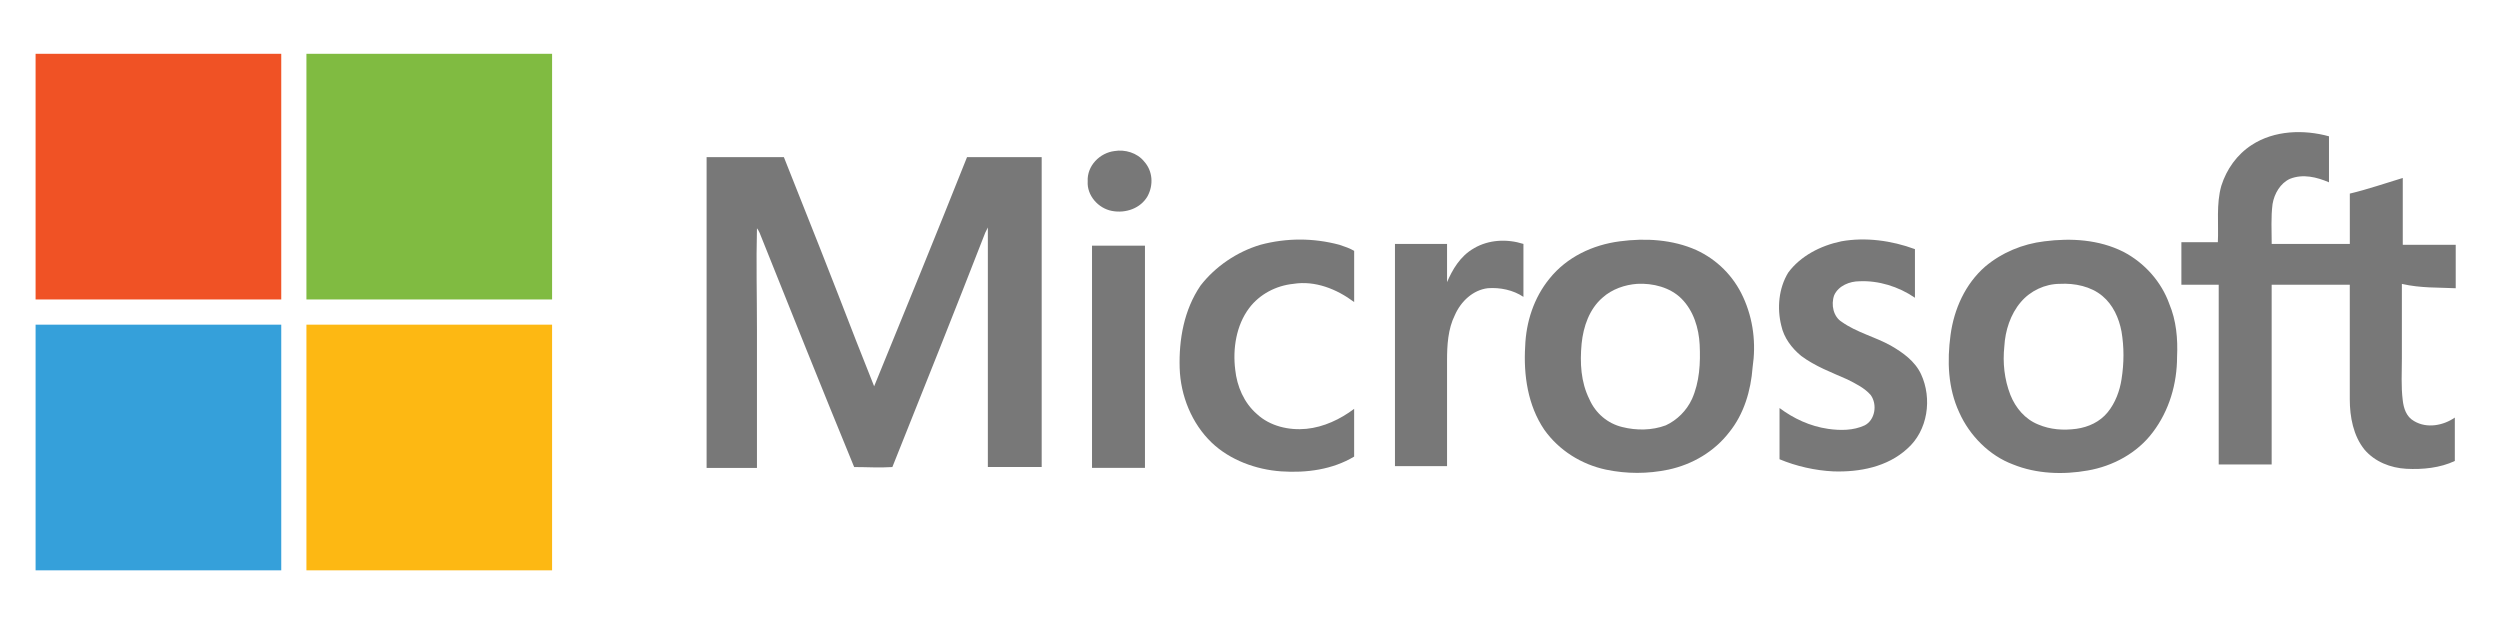 <?xml version="1.0" encoding="utf-8"?>
<!-- Generated by IcoMoon.io -->
<!DOCTYPE svg PUBLIC "-//W3C//DTD SVG 1.1//EN" "http://www.w3.org/Graphics/SVG/1.1/DTD/svg11.dtd">
<svg version="1.1" xmlns="http://www.w3.org/2000/svg" xmlns:xlink="http://www.w3.org/1999/xlink" width="128" height="32" viewBox="0 0 128 32">
<path fill="#f05225" d="M1.822 2.756h12.578c0 4.178 0 8.4 0 12.578-4.178 0-8.4 0-12.578 0v-12.578z"></path>
<path fill="#80bb41" d="M15.689 2.756h12.578c0 4.178 0 8.4 0 12.578-4.178 0-8.4 0-12.578 0 0-4.178 0-8.356 0-12.578v0z"></path>
<path fill="#35a0da" d="M1.822 16.622c4.178 0 8.4 0 12.578 0 0 4.178 0 8.4 0 12.578h-12.578v-12.578z"></path>
<path fill="#fdb813" d="M15.689 16.622c4.178 0 8.4 0 12.578 0 0 4.178 0 8.4 0 12.578h-12.578c0-4.178 0-8.356 0-12.578v0z"></path>
<path fill="#787878" d="M57.067 7.733c0.533-0.089 1.156 0.089 1.511 0.533 0.444 0.489 0.489 1.2 0.178 1.778-0.356 0.622-1.111 0.889-1.822 0.756s-1.289-0.8-1.244-1.511c-0.044-0.8 0.622-1.467 1.378-1.556v0z"></path>
<path fill="#787878" d="M36.178 8.044c1.333 0 2.622 0 3.956 0 1.244 3.111 2.489 6.267 3.689 9.378 0.311 0.8 0.622 1.556 0.933 2.356 1.6-3.911 3.2-7.822 4.756-11.733 1.289 0 2.533 0 3.822 0 0 5.289 0 10.578 0 15.867-0.933 0-1.822 0-2.756 0 0-3.911 0-7.822 0-11.733 0-0.178 0-0.356 0-0.533-0.044 0.089-0.089 0.178-0.133 0.267-1.556 4-3.156 8-4.756 12-0.667 0.044-1.289 0-1.956 0-1.644-4-3.244-8-4.844-12-0.044-0.089-0.089-0.178-0.133-0.222-0.044 1.733 0 3.422 0 5.156 0 2.356 0 4.756 0 7.111-0.844 0-1.733 0-2.578 0 0-5.289 0-10.622 0-15.911v0z"></path>
<path fill="#787878" d="M64.533 12.533c1.333-0.356 2.711-0.356 4.044 0 0.267 0.089 0.533 0.178 0.756 0.311 0 0.889 0 1.733 0 2.622-0.889-0.667-2-1.111-3.111-0.933-0.889 0.089-1.733 0.533-2.267 1.244-0.667 0.889-0.844 2.089-0.711 3.156 0.089 0.844 0.444 1.689 1.111 2.267 0.667 0.622 1.644 0.844 2.533 0.756s1.733-0.489 2.444-1.022c0 0.8 0 1.644 0 2.444-1.111 0.667-2.444 0.844-3.733 0.756s-2.622-0.578-3.556-1.467c-1.022-0.978-1.6-2.4-1.644-3.822-0.044-1.467 0.222-2.978 1.067-4.222 0.756-0.978 1.867-1.733 3.067-2.089v0z"></path>
<path fill="#787878" d="M94.267 12.356c1.244-0.222 2.578-0.044 3.778 0.4 0 0.844 0 1.689 0 2.489-0.844-0.578-1.867-0.889-2.844-0.844-0.489 0-1.067 0.222-1.289 0.711-0.178 0.489-0.044 1.111 0.4 1.378 0.756 0.533 1.689 0.756 2.489 1.2 0.622 0.356 1.244 0.8 1.556 1.467 0.578 1.244 0.356 2.889-0.711 3.822-1.022 0.933-2.444 1.2-3.778 1.156-0.933-0.044-1.911-0.267-2.756-0.622 0-0.889 0-1.733 0-2.622 0.711 0.533 1.556 0.933 2.489 1.067 0.622 0.089 1.289 0.089 1.867-0.178 0.533-0.267 0.667-1.067 0.311-1.556-0.311-0.356-0.756-0.578-1.2-0.8-0.8-0.356-1.644-0.667-2.356-1.2-0.489-0.4-0.889-0.933-1.022-1.556-0.222-0.889-0.133-1.911 0.356-2.711 0.622-0.844 1.644-1.378 2.711-1.6v0z"></path>
<path fill="#787878" d="M75.467 12.711c0.756-0.444 1.689-0.489 2.533-0.222 0 0.889 0 1.822 0 2.711-0.533-0.356-1.2-0.489-1.822-0.444-0.756 0.089-1.378 0.667-1.689 1.378-0.356 0.711-0.4 1.556-0.4 2.311 0 1.822 0 3.644 0 5.422-0.889 0-1.778 0-2.667 0 0-3.778 0-7.6 0-11.378 0.889 0 1.778 0 2.667 0 0 0.667 0 1.289 0 1.956 0.267-0.622 0.667-1.333 1.378-1.733v0z"></path>
<path fill="#787878" d="M55.911 12.578c0.889 0 1.822 0 2.711 0 0 3.778 0 7.6 0 11.378-0.889 0-1.822 0-2.711 0 0-3.822 0-7.6 0-11.378v0z"></path>
<path fill="#787878" d="M89.244 15.2c-0.489-1.067-1.333-1.911-2.4-2.4-1.2-0.533-2.578-0.622-3.911-0.444-1.378 0.178-2.711 0.8-3.6 1.911-0.8 0.978-1.2 2.222-1.244 3.467-0.089 1.467 0.133 3.022 0.978 4.267 0.756 1.067 1.911 1.778 3.156 2.044 1.067 0.222 2.133 0.222 3.2 0 1.244-0.267 2.356-0.933 3.111-1.911 0.756-0.933 1.111-2.133 1.2-3.333 0.178-1.2 0.044-2.444-0.489-3.6zM86.622 20.444c-0.267 0.578-0.756 1.067-1.333 1.333-0.711 0.267-1.511 0.267-2.222 0.089-0.756-0.178-1.378-0.711-1.689-1.422-0.444-0.889-0.489-1.867-0.4-2.844 0.089-0.889 0.4-1.778 1.067-2.356 0.489-0.444 1.156-0.667 1.778-0.711 0.8-0.044 1.689 0.178 2.267 0.756 0.622 0.622 0.889 1.511 0.933 2.356 0.044 0.933 0 1.911-0.4 2.8z"></path>
<path fill="#787878" d="M111.067 15.556c-0.4-1.111-1.244-2.089-2.356-2.667-1.244-0.622-2.667-0.711-4.044-0.533-1.111 0.133-2.178 0.578-3.022 1.289-1.022 0.889-1.6 2.178-1.778 3.511s-0.133 2.711 0.444 3.956c0.533 1.2 1.556 2.222 2.756 2.667 1.2 0.489 2.578 0.533 3.822 0.311 1.289-0.222 2.533-0.889 3.333-1.956 0.844-1.111 1.244-2.489 1.244-3.867 0.044-0.933-0.044-1.867-0.4-2.711zM108.622 19.422c-0.089 0.578-0.311 1.2-0.711 1.689s-0.978 0.756-1.6 0.844c-0.667 0.089-1.333 0.044-1.956-0.222-0.667-0.267-1.156-0.844-1.422-1.511-0.311-0.8-0.4-1.644-0.311-2.489 0.044-0.8 0.311-1.644 0.844-2.267 0.489-0.578 1.244-0.933 2-0.933 0.756-0.044 1.6 0.133 2.178 0.622 0.533 0.444 0.844 1.111 0.978 1.822 0.133 0.8 0.133 1.6 0 2.444z"></path>
<path fill="#787878" d="M125.733 14.756v-2.222c-0.889 0-1.778 0-2.711 0 0-1.156 0-2.267 0-3.422-0.889 0.267-1.778 0.578-2.711 0.8 0 0.844 0 1.733 0 2.578-1.333 0-2.667 0-4 0 0-0.667-0.044-1.378 0.044-2.044 0.089-0.533 0.4-1.067 0.889-1.289 0.667-0.267 1.378-0.089 2 0.178 0-0.8 0-1.556 0-2.356-1.289-0.356-2.8-0.311-3.956 0.444-0.756 0.489-1.289 1.244-1.556 2.089-0.267 0.933-0.133 1.956-0.178 2.889-0.622 0-1.244 0-1.867 0 0 0.711 0 1.467 0 2.178 0.622 0 1.244 0 1.911 0 0 3.067 0 6.133 0 9.2 0.889 0 1.822 0 2.711 0 0-3.067 0-6.133 0-9.2 1.333 0 2.667 0 4 0 0 1.956 0 3.911 0 5.867 0 0.889 0.178 1.867 0.756 2.578 0.533 0.622 1.333 0.933 2.133 0.978 0.844 0.044 1.733-0.044 2.489-0.4v-2.222c-0.578 0.4-1.422 0.578-2.089 0.178-0.4-0.222-0.533-0.667-0.578-1.067-0.089-0.711-0.044-1.422-0.044-2.133 0-1.289 0-2.533 0-3.822 0.978 0.222 1.867 0.178 2.756 0.222z"></path>
</svg>
